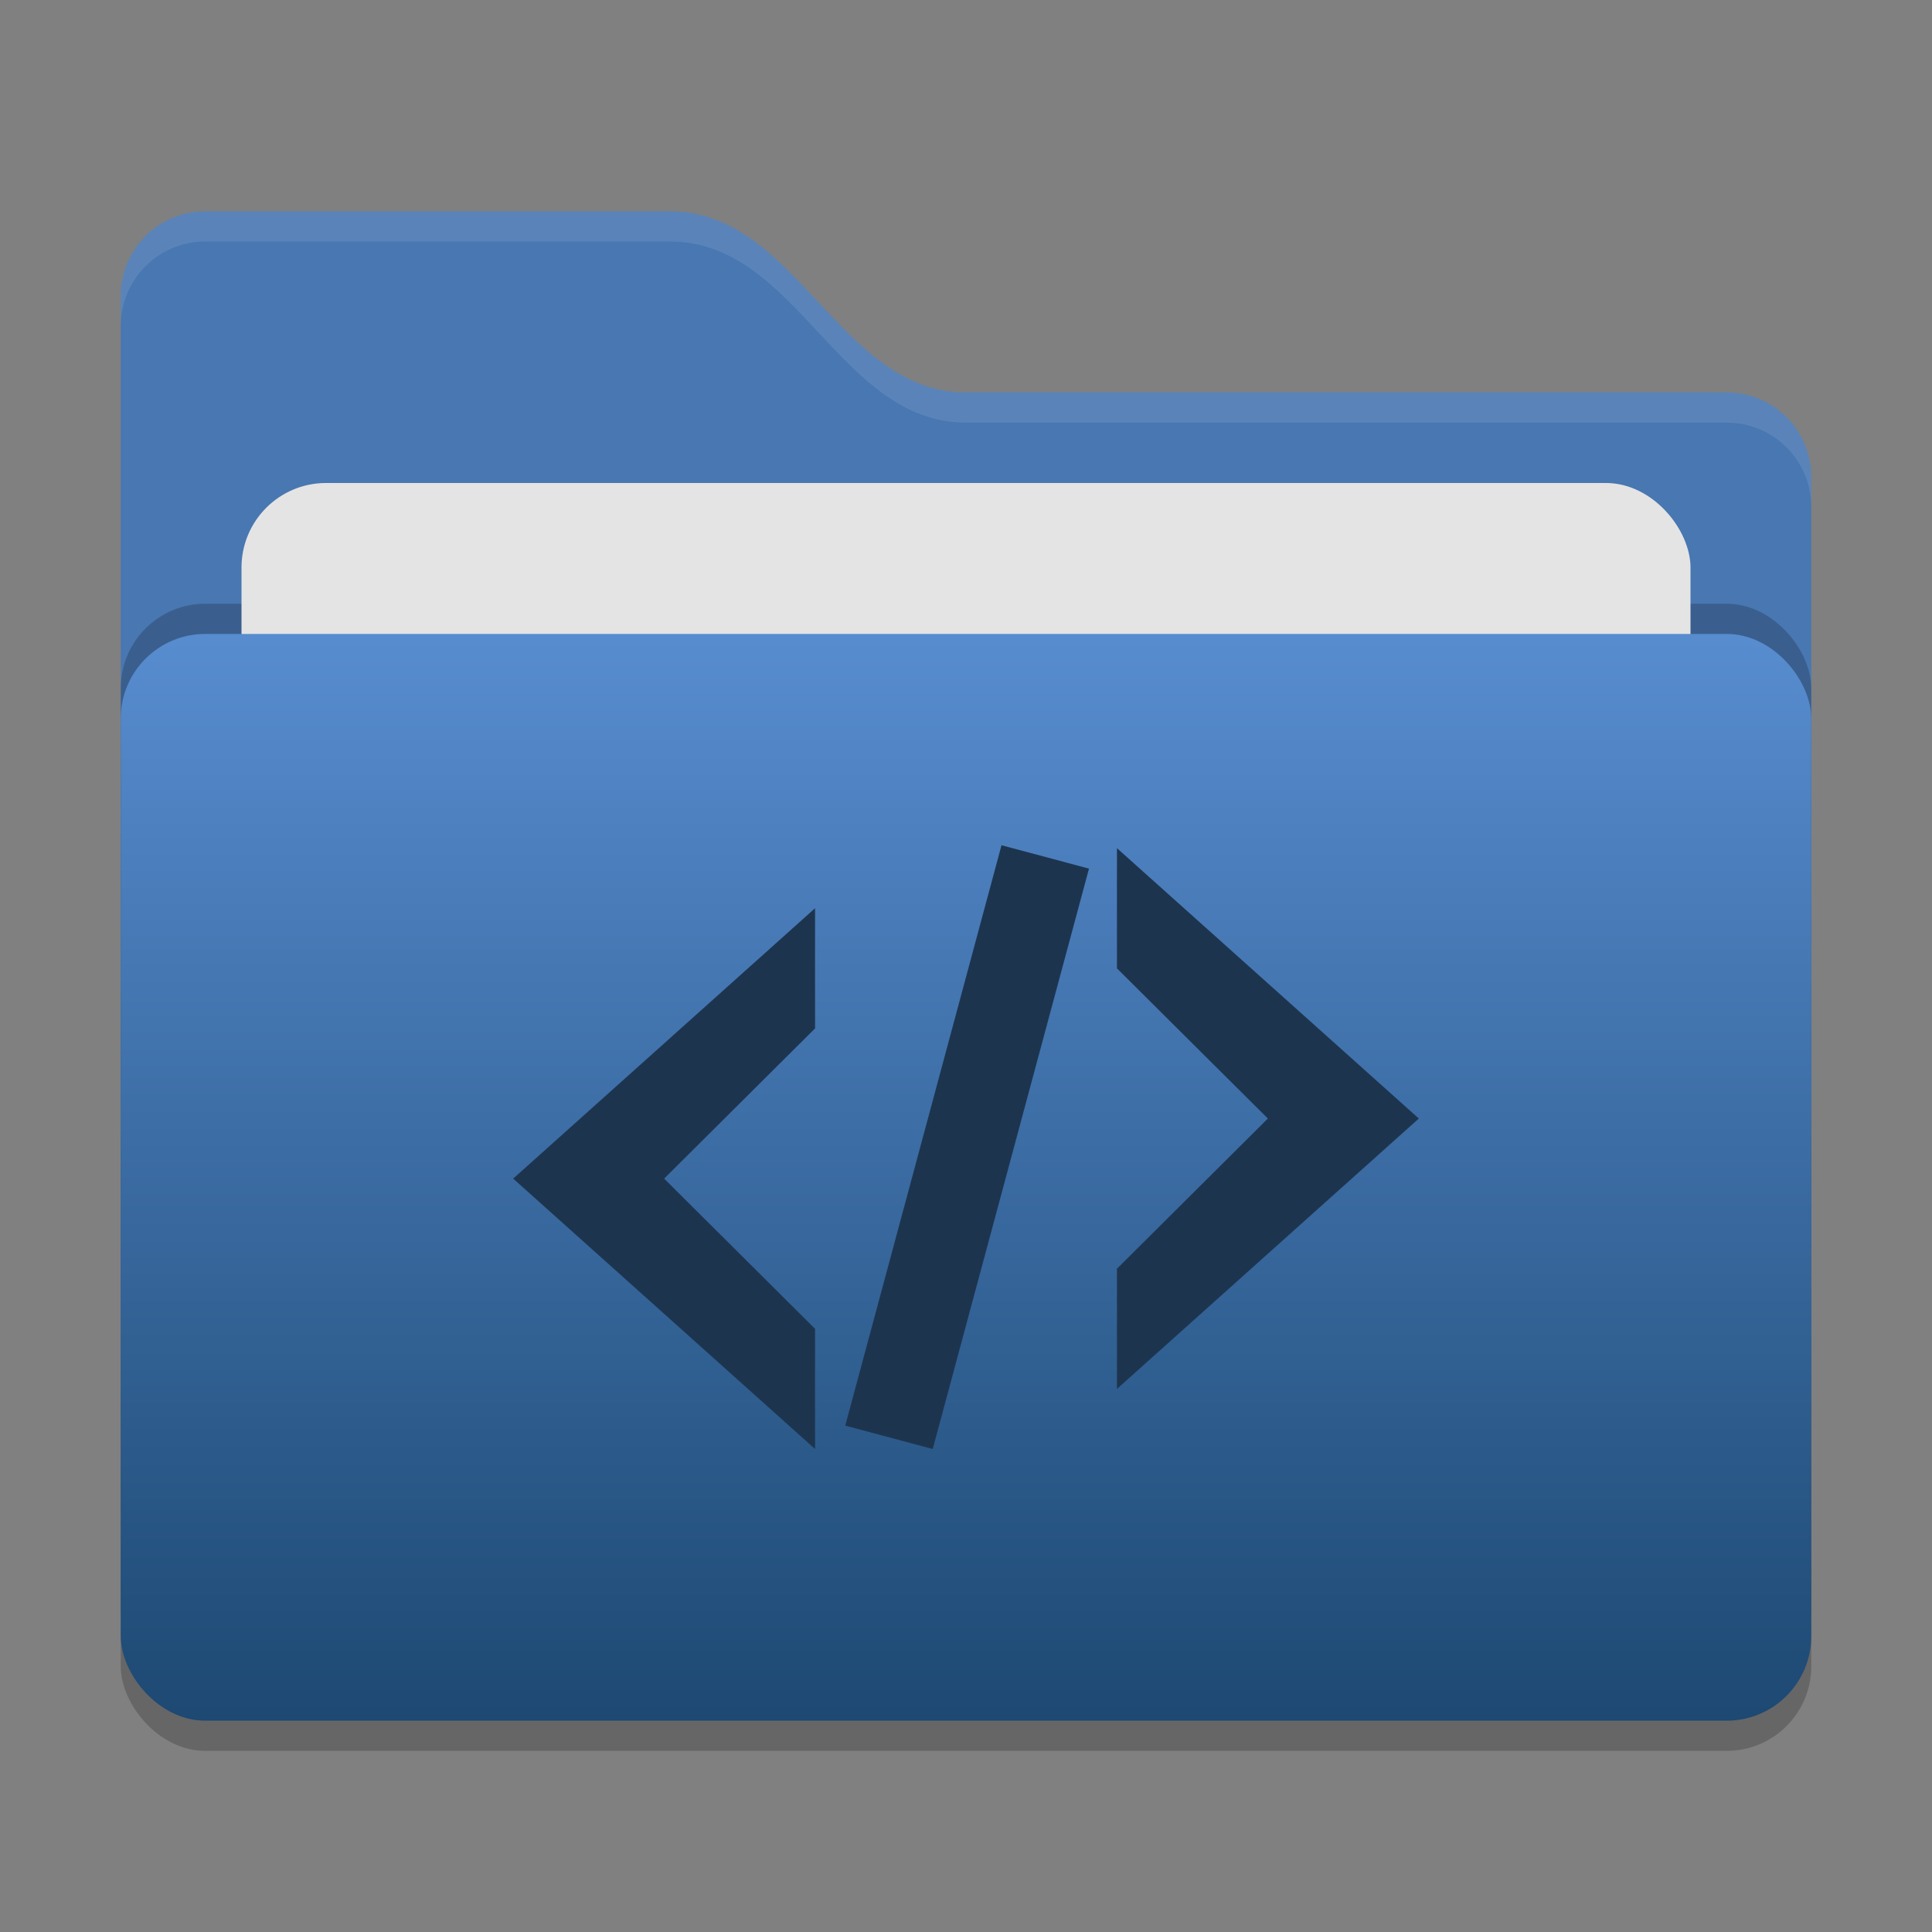   <svg xmlns="http://www.w3.org/2000/svg" width="64" height="64" version="1">
   <rect width="100%" height="100%" fill="#808080" stroke="none"/>
   <defs>
    <linearGradient id="bottom-gradient" x2="1" gradientTransform="matrix(0, 36, -56, 0, 48, 21)" gradientUnits="userSpaceOnUse">
     <stop style="stop-color:rgb(87, 140, 207)" offset="0"/>
     <stop style="stop-color:rgb(29, 73, 115)" offset="1"/>
    </linearGradient>
   </defs>
   <rect style="opacity:0.2" width="56" height="36" x="4" y="22" rx="2.8" ry="2.8"/>
   <path style="fill:#4877b1" d="M 4,46.2 C 4,47.751 5.249,49 6.8,49 H 57.2 C 58.751,49 60,47.751 60,46.2 V 15.8 C 60,14.249 58.751,13 57.2,13 H 32 C 27.8,13 26.4,7 22.2,7 H 6.8 C 5.249,7 4,8.249 4,9.8"/>
   <rect style="opacity:0.2" width="56" height="36" x="4" y="20" rx="2.8" ry="2.8"/>
   <rect style="fill:#e4e4e4" width="48" height="22" x="8" y="16" rx="2.8" ry="2.8"/>
   <rect style="fill:url(#bottom-gradient)" width="56" height="36" x="4" y="21" rx="2.8" ry="2.8"/>
 <path style="opacity:0.1;fill:#ffffff" d="M 6.801,7 C 5.25,7 4,8.25 4,9.801 V 10.801 C 4,9.25 5.25,8 6.801,8 H 22.199 C 26.399,8 27.8,14 32,14 H 57.199 C 58.75,14 60,15.25 60,16.801 V 15.801 C 60,14.25 58.75,13 57.199,13 H 32 C 27.8,13 26.399,7 22.199,7 Z"/>
 <path style="fill:#1d344f" d="M 33.176,28 28,47.226 30.898,48 36.074,28.774 Z M 37,28.096 v 3.981 l 5,4.976 -5,4.976 v 3.981 l 10,-8.957 z m -10,1.99 -10,8.957 10,8.957 v -3.981 l -5,-4.976 5,-4.976 z"/>
  </svg>



